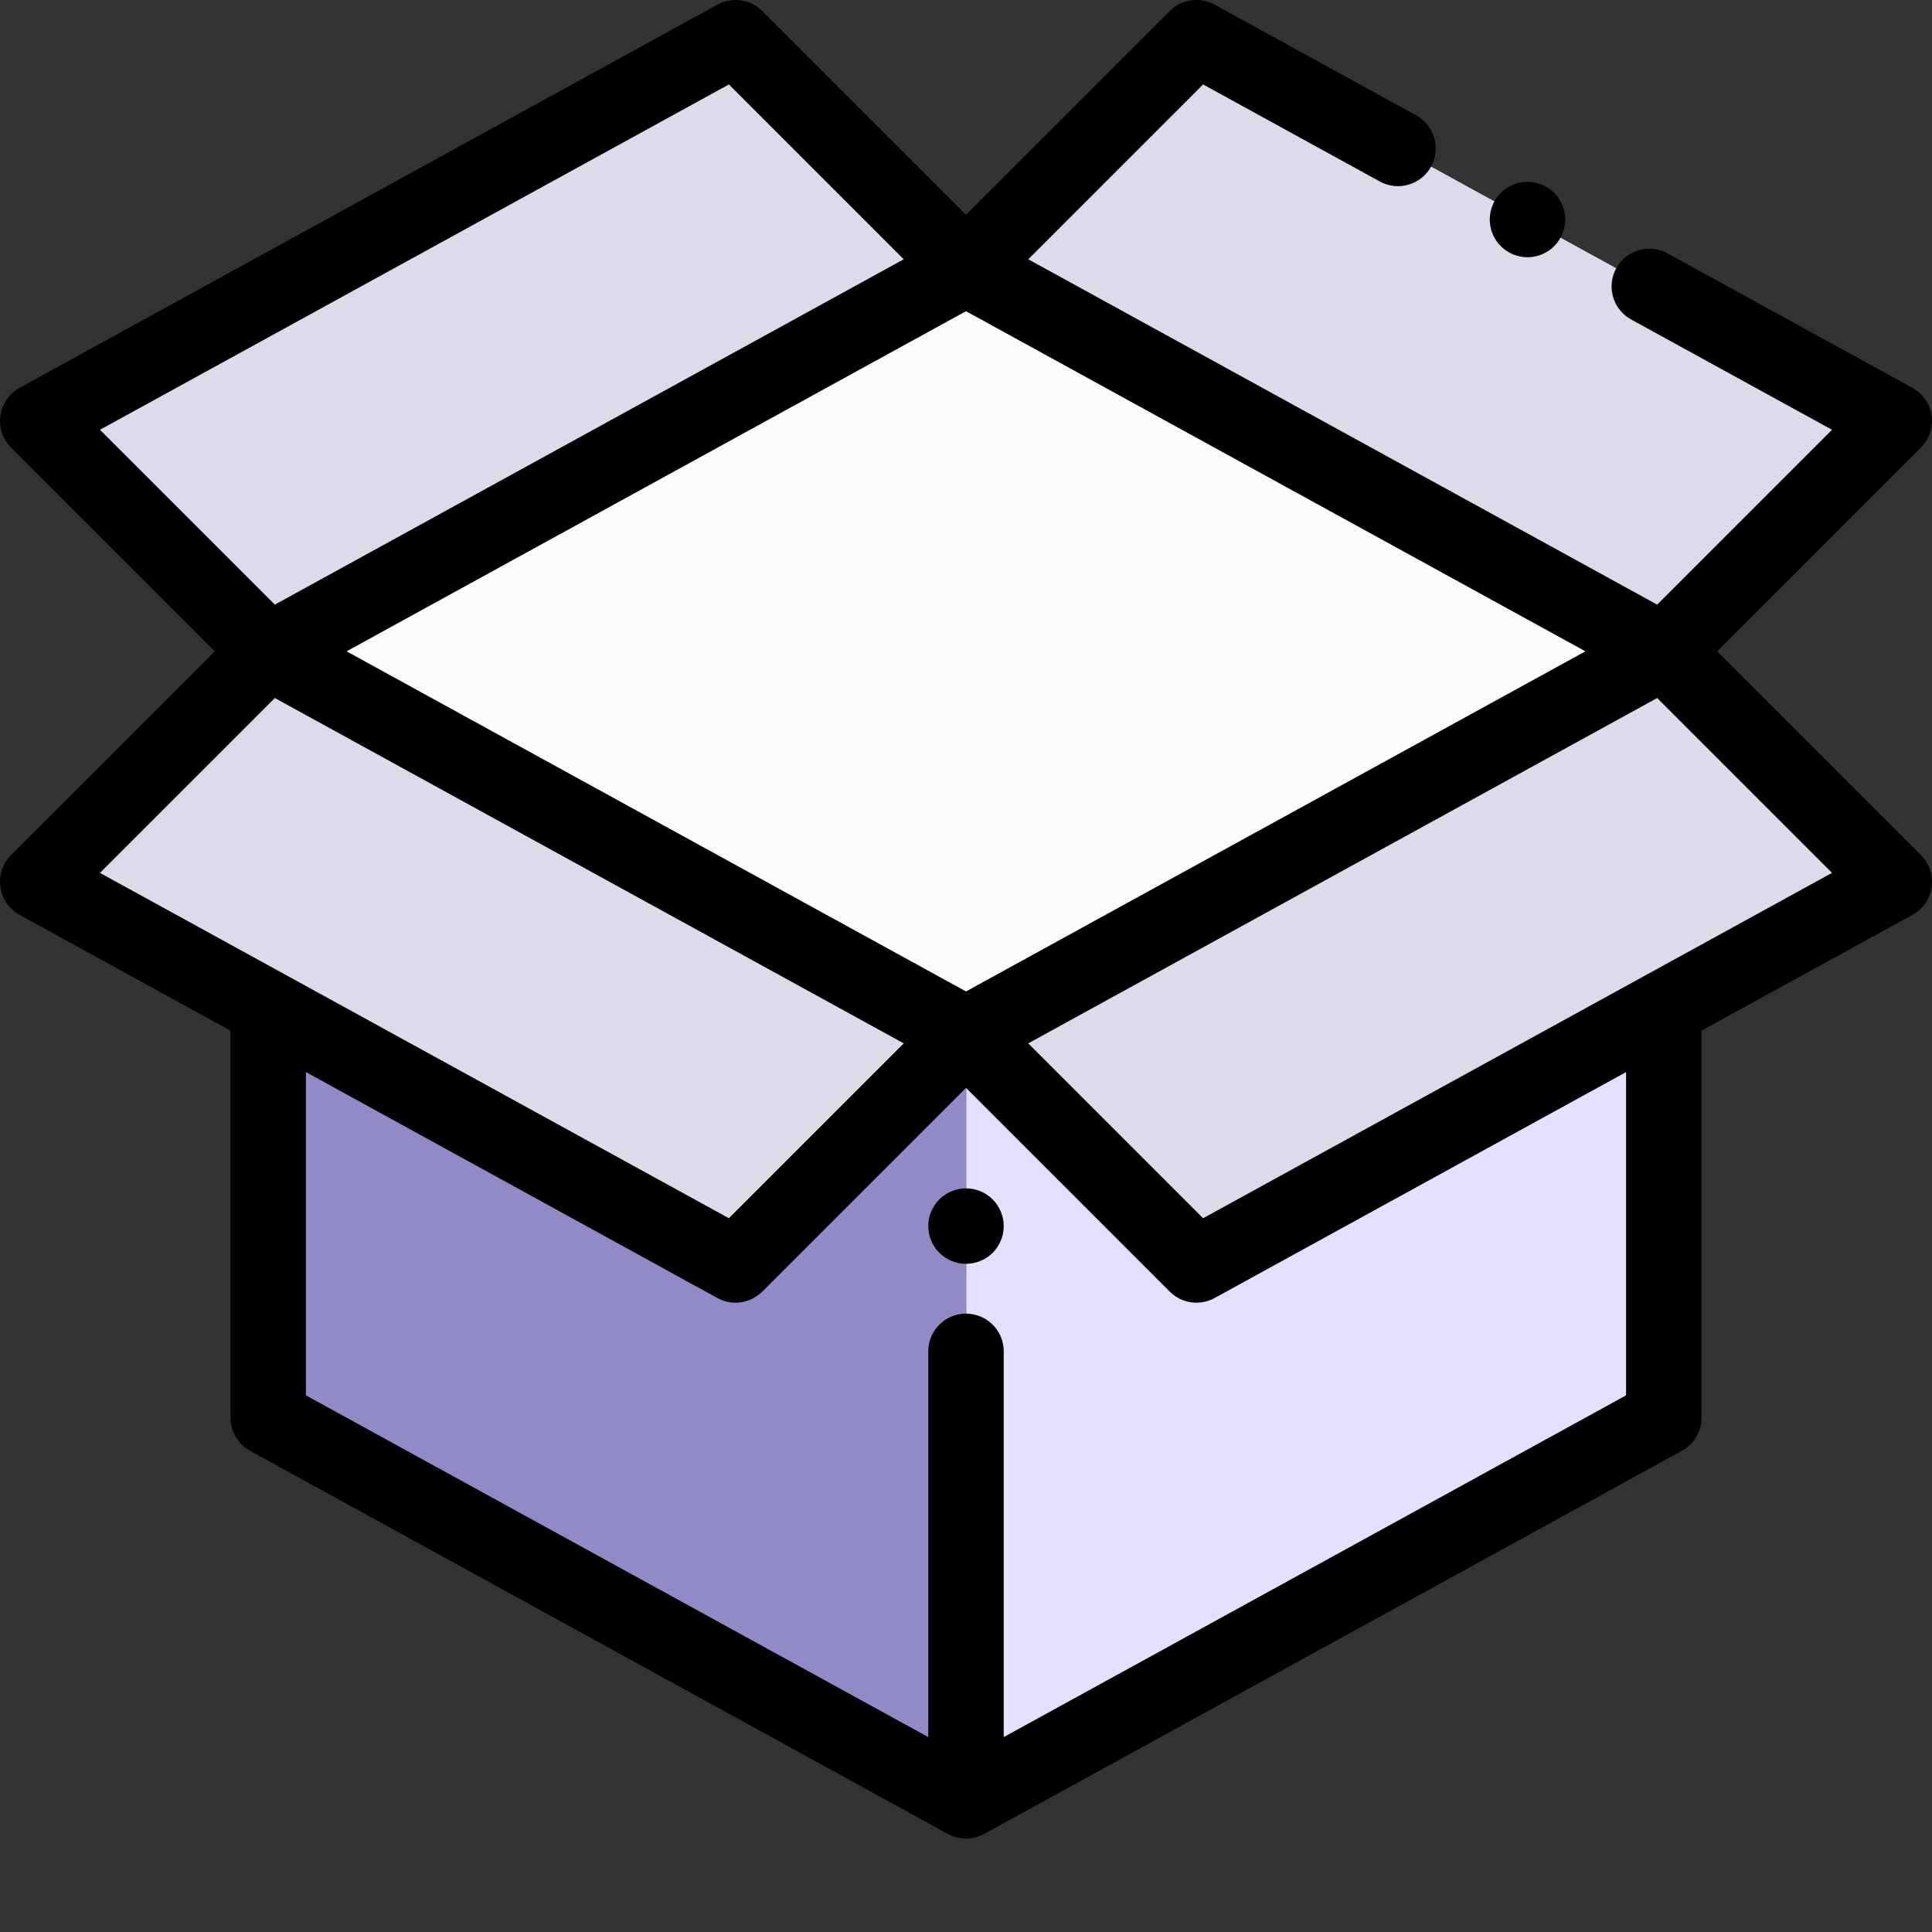 <?xml version="1.0"?>
<svg xmlns="http://www.w3.org/2000/svg" xmlns:xlink="http://www.w3.org/1999/xlink" xmlns:svgjs="http://svgjs.com/svgjs" version="1.1" width="512" height="512" x="0" y="0" viewBox="0 0 512 512" style="enable-background:new 0 0 512 512" xml:space="preserve" class=""><rect x="0" y="0" width="512" height="512" fill="#333333" stroke="none"/><g><path xmlns="http://www.w3.org/2000/svg" d="m440.93 375.699-184.93 101.547-184.93-101.547v-203.09l184.93-101.547 184.93 101.547zm0 0" fill="#e3e1ff" data-original="#ffb954" style="" class=""/><path xmlns="http://www.w3.org/2000/svg" d="m71.07 172.609v.004l184.93 101.547 184.93-101.547v-.004l-184.93-101.547zm0 0" fill="#fbfbfb" data-original="#fea02c" style="" class=""/><path xmlns="http://www.w3.org/2000/svg" d="m71.07 172.672v203.027l184.93 101.547.109-.059v-203.031l-184.93-101.547zm0 0" fill="#908ac7" data-original="#ffc66c" style="" class=""/><g xmlns="http://www.w3.org/2000/svg" fill="#feda9b"><path d="m440.93 172.613 61.07 61.066-184.93 101.547-61.07-61.07zm0 0" fill="#dcdbe9" data-original="#feda9b" style="" class=""/><path d="m71.07 172.613-61.07 61.066 184.93 101.547 61.07-61.07zm0 0" fill="#dcdbe9" data-original="#feda9b" style="" class=""/><path d="m440.93 172.613 61.07-61.066-184.93-101.547-61.07 61.07zm0 0" fill="#dcdbe9" data-original="#feda9b" style="" class=""/><path d="m71.07 172.613-61.07-61.066 184.93-101.547 61.07 61.07zm0 0" fill="#dcdbe9" data-original="#feda9b" style="" class=""/></g><path xmlns="http://www.w3.org/2000/svg" d="m455.074 172.613 53.996-53.996c2.227-2.223 3.273-5.367 2.828-8.48-.441-3.113-2.328-5.84-5.086-7.355l-64.914-35.645c-4.84-2.656-10.918-.887-13.578 3.953-2.656 4.844-.891 10.922 3.953 13.578l53.234 29.23-46.34 46.336-166.668-91.52 46.336-46.336 46.84 25.723c4.84 2.656 10.922.891 13.578-3.953 2.66-4.84.891-10.922-3.953-13.578l-53.418-29.336c-3.898-2.141-8.742-1.449-11.883 1.695l-54 54-54-54c-3.145-3.145-7.988-3.832-11.883-1.695l-184.93 101.547c-2.758 1.516-4.645 4.238-5.086 7.355-.445 3.113.602 6.258 2.828 8.48l53.996 53.996-53.996 53.992c-2.227 2.227-3.273 5.367-2.828 8.484.441 3.113 2.328 5.84 5.086 7.352l55.883 30.688v102.57c0 3.652 1.988 7.012 5.188 8.77l184.93 101.543c1.5.824 3.156 1.234 4.812 1.234s3.312-.41 4.812-1.234l184.93-101.543c3.199-1.758 5.188-5.117 5.188-8.77v-102.57l55.883-30.684c2.758-1.516 4.645-4.242 5.086-7.355.445-3.113-.602-6.258-2.828-8.48zm-199.074 90.133-164.152-90.137 164.152-90.141 164.152 90.141zm-62.832-240.367 46.332 46.336-166.668 91.52-46.336-46.336zm-120.328 162.609 166.668 91.52-46.34 46.34-166.672-91.52zm358.09 184.797-164.93 90.562v-102.223c0-5.523-4.477-10-10-10s-10 4.477-10 10v102.223l-164.93-90.562v-85.672l109.047 59.879c1.512.828 3.168 1.234 4.809 1.234 2.59 0 5.152-1.008 7.074-2.93l54-54 54 54c1.922 1.926 4.484 2.93 7.074 2.93 1.641 0 3.297-.406 4.809-1.234l109.047-59.879zm-112.094-46.938-46.34-46.344 166.668-91.516 46.344 46.336zm0 0" fill="#000000" data-original="#000000" style="" class=""/><path xmlns="http://www.w3.org/2000/svg" d="m404.801 68.176c2.629 0 5.199-1.07 7.07-2.934 1.859-1.859 2.93-4.438 2.93-7.066 0-2.633-1.07-5.211-2.93-7.07-1.859-1.863-4.441-2.93-7.07-2.93-2.641 0-5.211 1.066-7.07 2.93-1.871 1.859-2.93 4.438-2.93 7.07 0 2.629 1.059 5.207 2.93 7.066 1.859 1.863 4.441 2.934 7.07 2.934zm0 0" fill="#000000" data-original="#000000" style="" class=""/><path xmlns="http://www.w3.org/2000/svg" d="m256 314.926c-2.629 0-5.211 1.066-7.07 2.93-1.859 1.867-2.93 4.438-2.93 7.07 0 2.637 1.07 5.207 2.93 7.078 1.859 1.859 4.441 2.922 7.07 2.922s5.211-1.062 7.07-2.922c1.859-1.871 2.93-4.441 2.93-7.078 0-2.633-1.07-5.203-2.93-7.07-1.859-1.863-4.441-2.93-7.07-2.93zm0 0" fill="#000000" data-original="#000000" style="" class=""/></g></svg>
